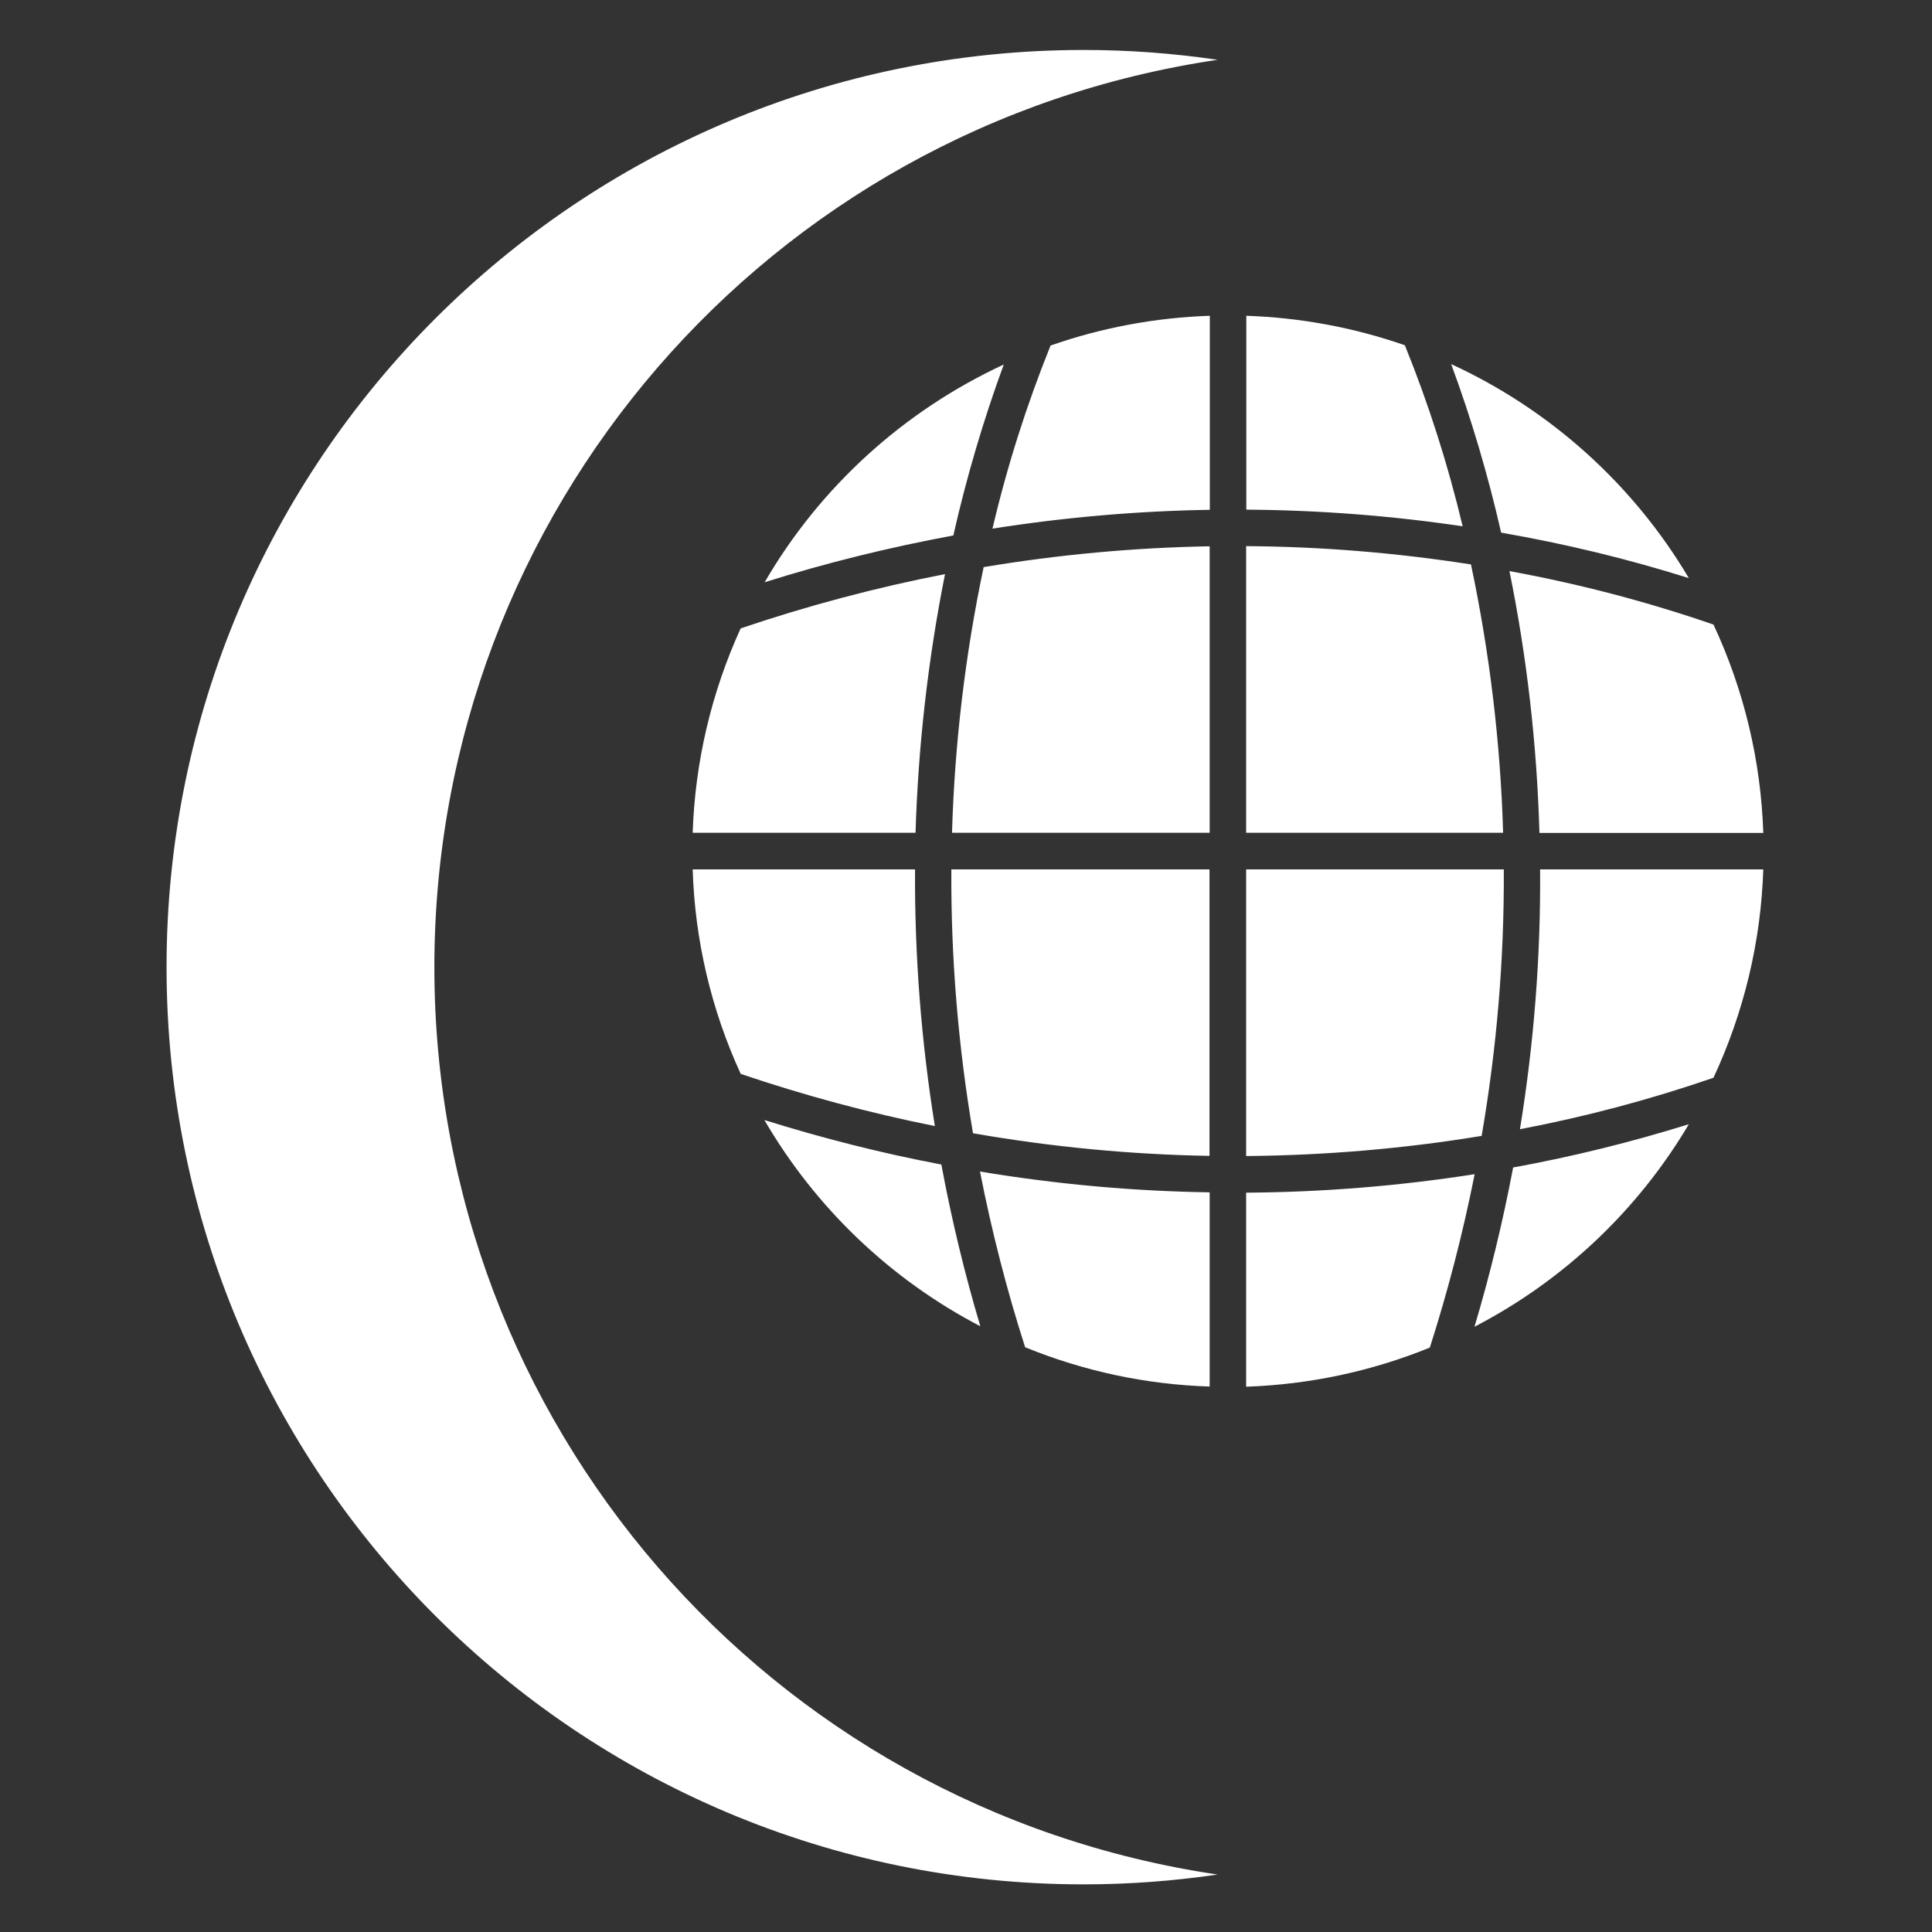 <?xml version="1.0" encoding="UTF-8"?>
<svg id="Layer_2" data-name="Layer 2" xmlns="http://www.w3.org/2000/svg" viewBox="0 0 116 116">
  <rect x="0" y="0" width="116" height="116" fill="#333333" stroke="none"/>
  <g id="Logo">
    <g id="symbol_21_01_0006_02" data-name="symbol 21 01 0006 02">
      <path id="_합치기_37" data-name="합치기 37" d="m10,58.07C10,27.66,34.66,3,65.07,3c2.69,0,5.38.2,8.04.59-27.01,3.99-47.03,27.17-47.03,54.48,0,27.31,20.02,50.49,47.03,54.48-2.66.39-5.35.59-8.04.59-30.41,0-55.07-24.66-55.07-55.07Zm64.82,13.54c4.59-.03,9.18-.4,13.72-1.11-.7,3.52-1.6,7-2.69,10.41-3.51,1.43-7.24,2.22-11.03,2.35v-11.65Zm-13.27,9.28c-1.11-3.46-2.01-6.98-2.71-10.55,4.56.76,9.17,1.18,13.79,1.25v11.66c-3.8-.12-7.56-.92-11.08-2.36h0Zm29.29-10.79c3.57-.65,7.09-1.52,10.56-2.6-3.07,5.18-7.53,9.39-12.87,12.16.94-3.15,1.71-6.34,2.32-9.56h0Zm-44.94-2.85c3.49,1.09,7.03,1.99,10.62,2.67.61,3.28,1.39,6.52,2.34,9.71-5.41-2.82-9.9-7.12-12.97-12.39h0Zm28.92-15.05h15.47c.03,5.36-.42,10.72-1.33,16-4.67.77-9.4,1.17-14.14,1.21v-17.21Zm-16.4,15.84c-.89-5.23-1.33-10.53-1.3-15.84h15.5v17.2c-4.76-.08-9.51-.54-14.21-1.36h0Zm34.05-15.84h13.4c-.14,4.33-1.16,8.58-2.99,12.51-3.8,1.31-7.68,2.34-11.62,3.09.84-5.16,1.25-10.37,1.21-15.6h0Zm-48,12.27c-1.77-3.86-2.75-8.03-2.88-12.27h13.35c-.03,5.16.37,10.31,1.19,15.41-3.95-.79-7.84-1.84-11.65-3.13h0Zm12.69-14.47c.16-5.36.79-10.7,1.9-15.95,4.49-.75,9.02-1.17,13.57-1.25v17.2h-15.47Zm35.27,0c-.15-5.28-.75-10.54-1.8-15.71,4.16.76,8.25,1.83,12.25,3.21,1.83,3.92,2.85,8.18,2.99,12.51h-13.44Zm-17.61,0v-17.21c4.52.03,9.03.4,13.5,1.1,1.12,5.3,1.77,10.69,1.93,16.11h-15.43Zm-33.23,0c.14-4.24,1.12-8.41,2.88-12.27,4.01-1.36,8.11-2.45,12.27-3.26-1.02,5.12-1.61,10.31-1.77,15.53h-13.39Zm18.68-28.12c-1.23,3.35-2.24,6.78-3.03,10.27-3.83.71-7.62,1.64-11.33,2.81,3.33-5.73,8.35-10.29,14.37-13.08h0Zm29.86,10.1c-.78-3.43-1.78-6.82-3-10.12,5.95,2.74,10.93,7.22,14.27,12.85-3.69-1.16-7.46-2.07-11.27-2.73h0Zm-27.06-11.23c3.08-1.08,6.31-1.68,9.57-1.79v11.65c-4.37.07-8.73.45-13.05,1.13.88-3.75,2.05-7.43,3.49-11h0Zm11.76,9.86v-11.65c3.24.11,6.45.7,9.52,1.77,1.43,3.53,2.59,7.17,3.47,10.87-4.3-.64-8.64-.97-12.98-1h0Z" fill="#fff"/>
      <rect id="_사각형_316" data-name="사각형 316" width="116" height="116" fill="none"/>
    </g>
  </g>
</svg>